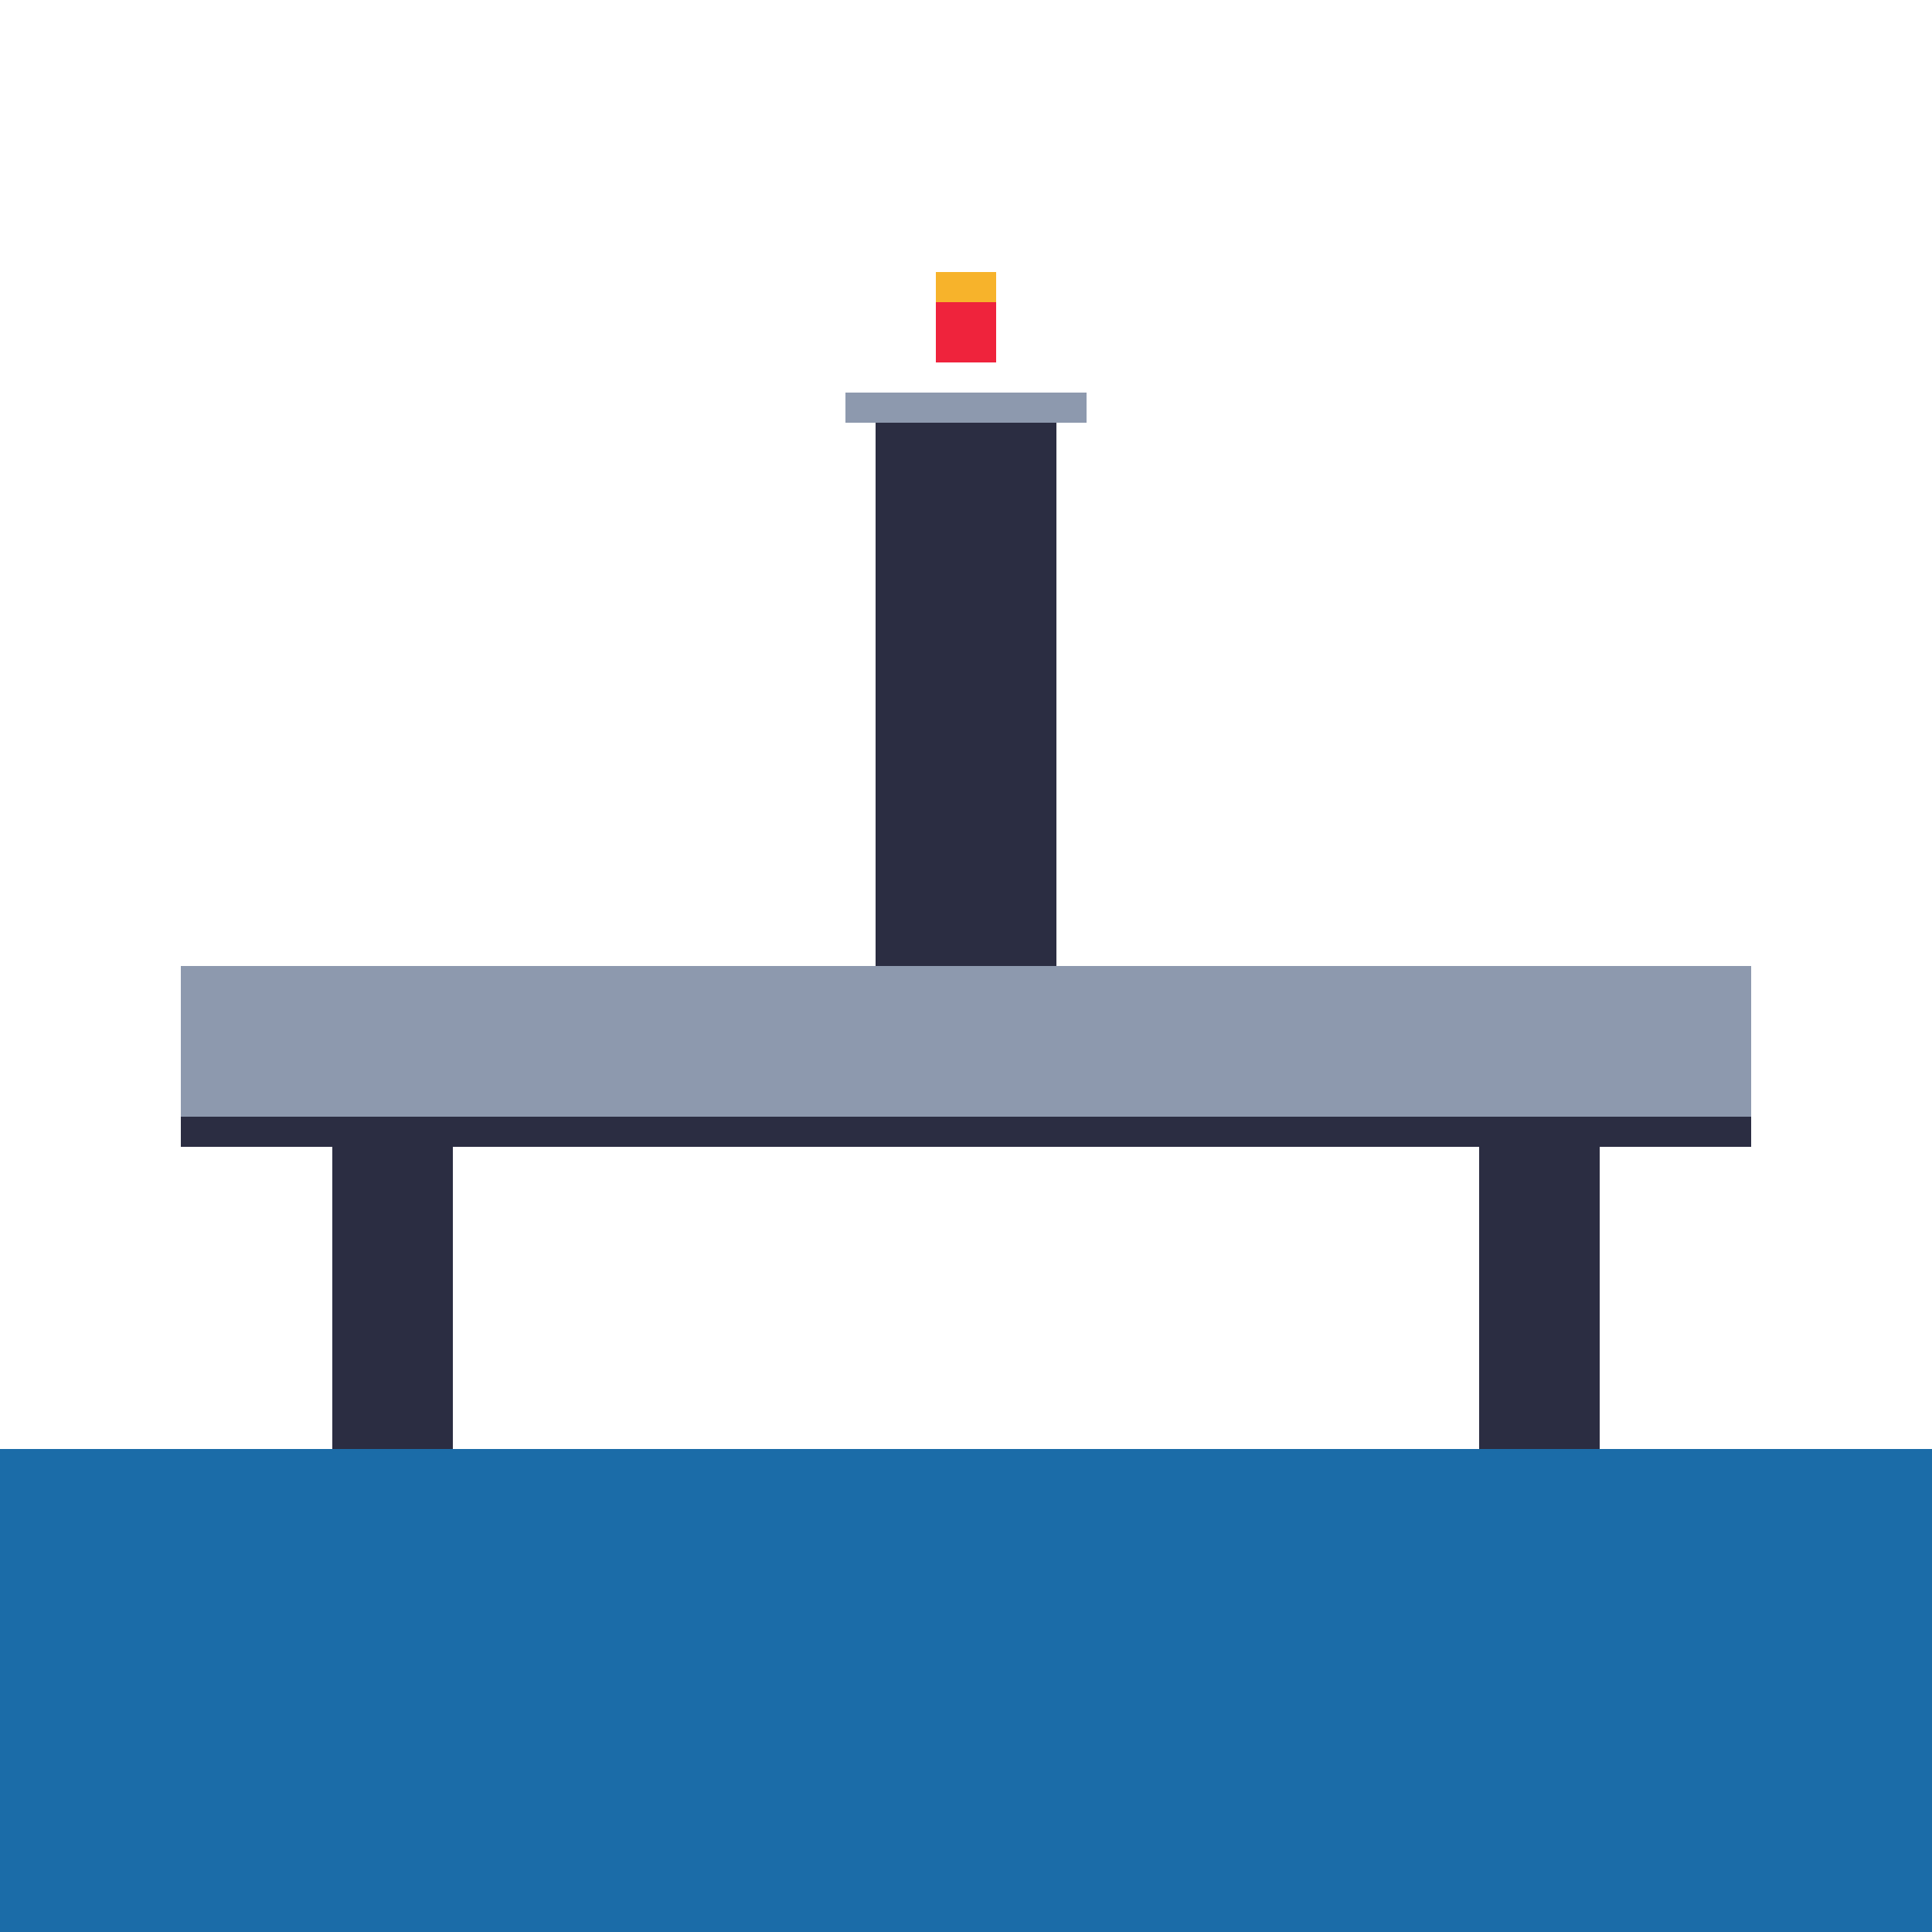 <?xml version="1.0" encoding="UTF-8"?>
<svg xmlns="http://www.w3.org/2000/svg" width="128" height="128" viewBox="0 0 128 128" aria-hidden="true">
  <defs>
    <!-- Palette as CSS classes -->
    <style>
      .dk{fill:#2b2d42}.md{fill:#8d99ae}.lt{fill:#edf2f4}.acc{fill:#ef233c}
      .sea{fill:#1b6ca8}.lamp{fill:#f7b32b}
    </style>

    <!-- FRAME: idle -->
    <symbol id="frame-idle" viewBox="0 0 128 128" shape-rendering="crispEdges">
      <!-- sea -->
      <rect class="sea" x="0" y="96" width="128" height="32"/>
      <!-- platform deck -->
      <rect class="md" x="12" y="64" width="104" height="10"/>
      <rect class="dk" x="12" y="74" width="104" height="2"/>
      <!-- legs -->
      <rect class="dk" x="22" y="76" width="8" height="20"/>
      <rect class="dk" x="98" y="76" width="8" height="20"/>
      <!-- derrick -->
      <rect class="dk" x="58" y="28" width="12" height="36"/>
      <rect class="md" x="56" y="26" width="16" height="2"/>
      <rect class="md" x="56" y="64" width="16" height="2"/>
      <!-- beacon -->
      <rect class="acc" x="62" y="20" width="4" height="4"/>
      <rect class="lamp" x="62" y="18" width="4" height="2"/>
      <!-- (Note) Drill string & bit will be overlaid live in index.html -->
    </symbol>

    <!-- FRAME: gentle wave -->
    <symbol id="frame-wave" viewBox="0 0 128 128" shape-rendering="crispEdges">
      <use href="#frame-idle"/>
      <!-- simple crests -->
      <rect class="lt" x="10" y="100" width="8" height="2"/>
      <rect class="lt" x="30" y="104" width="10" height="2"/>
      <rect class="lt" x="68" y="100" width="12" height="2"/>
      <rect class="lt" x="96" y="104" width="8" height="2"/>
    </symbol>

    <!-- FRAME: drill down 1 (visual is same base; depth is controlled by overlay in JS) -->
    <symbol id="frame-drill1" viewBox="0 0 128 128" shape-rendering="crispEdges">
      <use href="#frame-idle"/>
    </symbol>

    <!-- FRAME: drill down 2 -->
    <symbol id="frame-drill2" viewBox="0 0 128 128" shape-rendering="crispEdges">
      <use href="#frame-idle"/>
    </symbol>
  </defs>

  <!-- Optional preview if you open the file directly -->
  <use href="#frame-idle" x="0" y="0" width="128" height="128"/>
</svg>
